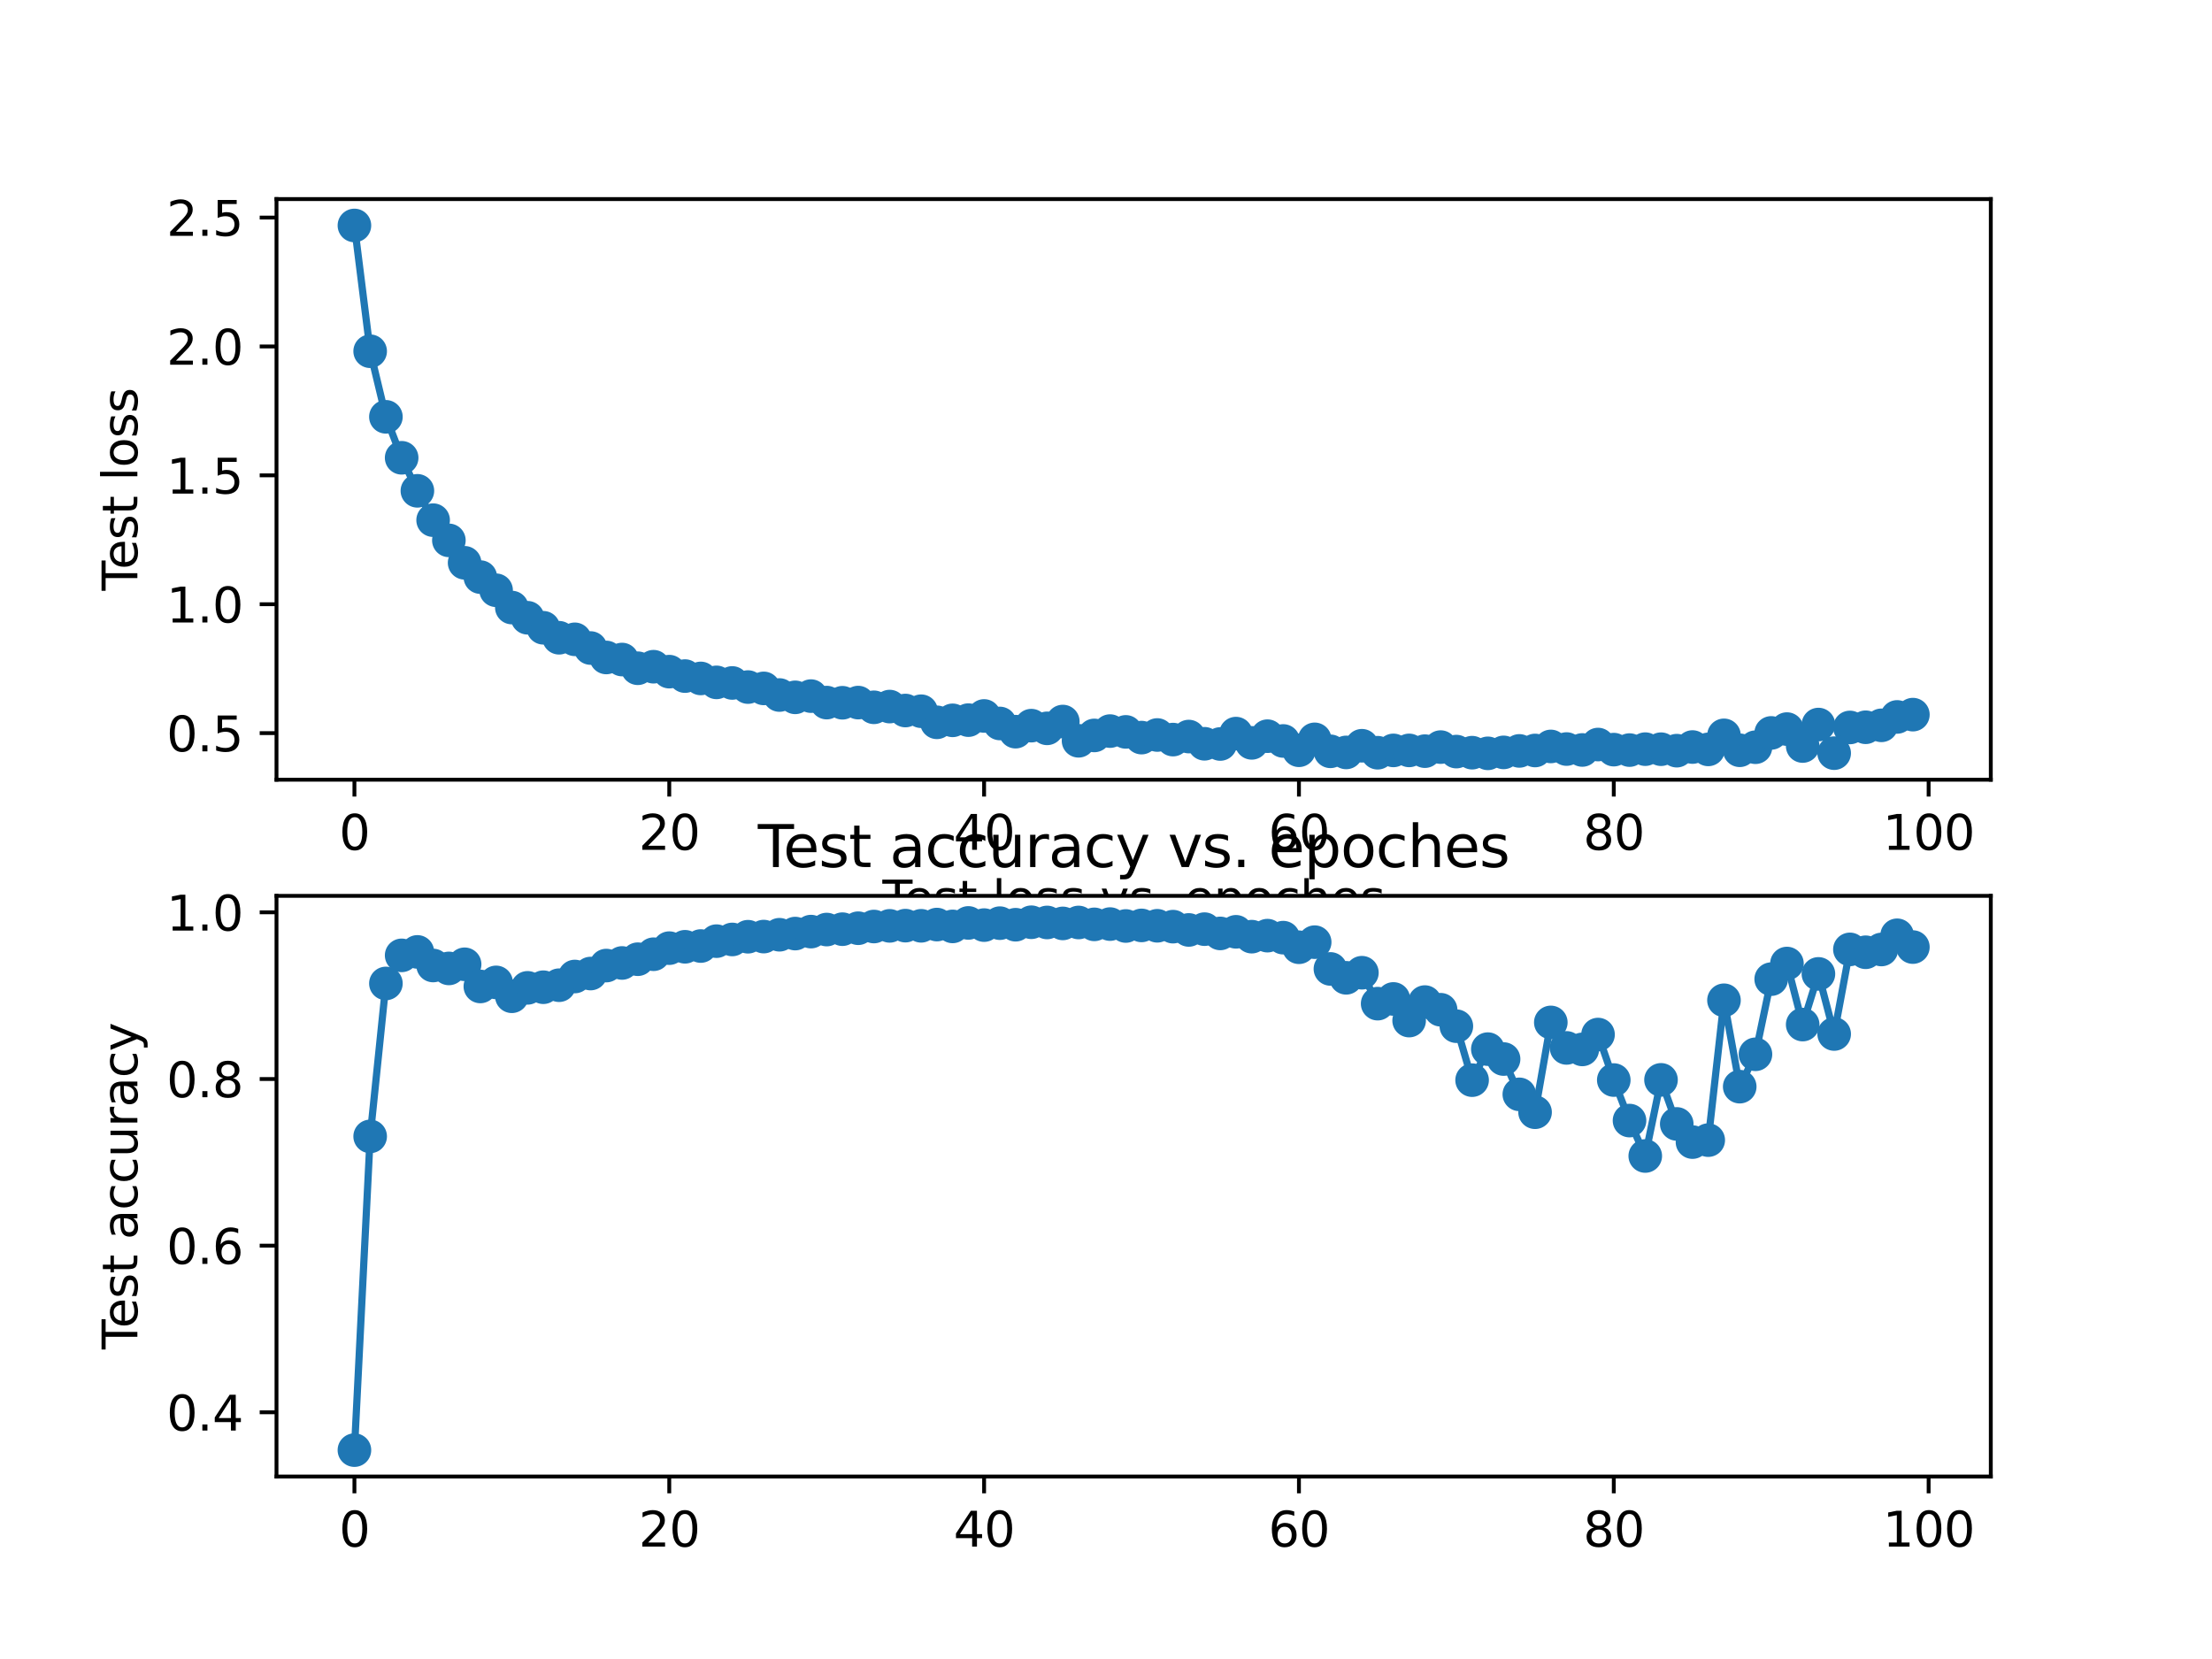 <?xml version="1.0" encoding="utf-8" standalone="no"?>
<!DOCTYPE svg PUBLIC "-//W3C//DTD SVG 1.1//EN"
  "http://www.w3.org/Graphics/SVG/1.1/DTD/svg11.dtd">
<svg xmlns:xlink="http://www.w3.org/1999/xlink" width="460.8pt" height="345.6pt" viewBox="0 0 460.8 345.6" xmlns="http://www.w3.org/2000/svg" version="1.1">
 <defs>
  <style type="text/css">*{stroke-linejoin: round; stroke-linecap: butt}</style>
 </defs>
 <g id="figure_1">
  <g id="patch_1">
   <path d="M 0 345.6 
L 460.8 345.6 
L 460.8 0 
L 0 0 
z
" style="fill: #ffffff"/>
  </g>
  <g id="axes_1">
   <g id="patch_2">
    <path d="M 57.6 162.432 
L 414.72 162.432 
L 414.72 41.472 
L 57.6 41.472 
z
" style="fill: #ffffff"/>
   </g>
   <g id="matplotlib.axis_1">
    <g id="xtick_1">
     <g id="line2d_1">
      <defs>
       <path id="m022fe16a66" d="M 0 0 
L 0 3.5 
" style="stroke: #000000; stroke-width: 0.8"/>
      </defs>
      <g>
       <use xlink:href="#m022fe16a66" x="73.833" y="162.432" style="stroke: #000000; stroke-width: 0.8"/>
      </g>
     </g>
     <g id="text_1">
      <!-- 0 -->
      <g transform="translate(70.651 177.03)scale(0.1 -0.1)">
       <defs>
        <path id="DejaVuSans-30" d="M 2034 4250 
Q 1547 4250 1301 3770 
Q 1056 3291 1056 2328 
Q 1056 1369 1301 889 
Q 1547 409 2034 409 
Q 2525 409 2770 889 
Q 3016 1369 3016 2328 
Q 3016 3291 2770 3770 
Q 2525 4250 2034 4250 
z
M 2034 4750 
Q 2819 4750 3233 4129 
Q 3647 3509 3647 2328 
Q 3647 1150 3233 529 
Q 2819 -91 2034 -91 
Q 1250 -91 836 529 
Q 422 1150 422 2328 
Q 422 3509 836 4129 
Q 1250 4750 2034 4750 
z
" transform="scale(0.016)"/>
       </defs>
       <use xlink:href="#DejaVuSans-30"/>
      </g>
     </g>
    </g>
    <g id="xtick_2">
     <g id="line2d_2">
      <g>
       <use xlink:href="#m022fe16a66" x="139.42" y="162.432" style="stroke: #000000; stroke-width: 0.8"/>
      </g>
     </g>
     <g id="text_2">
      <!-- 20 -->
      <g transform="translate(133.057 177.03)scale(0.1 -0.1)">
       <defs>
        <path id="DejaVuSans-32" d="M 1228 531 
L 3431 531 
L 3431 0 
L 469 0 
L 469 531 
Q 828 903 1448 1529 
Q 2069 2156 2228 2338 
Q 2531 2678 2651 2914 
Q 2772 3150 2772 3378 
Q 2772 3750 2511 3984 
Q 2250 4219 1831 4219 
Q 1534 4219 1204 4116 
Q 875 4013 500 3803 
L 500 4441 
Q 881 4594 1212 4672 
Q 1544 4750 1819 4750 
Q 2544 4750 2975 4387 
Q 3406 4025 3406 3419 
Q 3406 3131 3298 2873 
Q 3191 2616 2906 2266 
Q 2828 2175 2409 1742 
Q 1991 1309 1228 531 
z
" transform="scale(0.016)"/>
       </defs>
       <use xlink:href="#DejaVuSans-32"/>
       <use xlink:href="#DejaVuSans-30" x="63.623"/>
      </g>
     </g>
    </g>
    <g id="xtick_3">
     <g id="line2d_3">
      <g>
       <use xlink:href="#m022fe16a66" x="205.006" y="162.432" style="stroke: #000000; stroke-width: 0.8"/>
      </g>
     </g>
     <g id="text_3">
      <!-- 40 -->
      <g transform="translate(198.644 177.03)scale(0.1 -0.1)">
       <defs>
        <path id="DejaVuSans-34" d="M 2419 4116 
L 825 1625 
L 2419 1625 
L 2419 4116 
z
M 2253 4666 
L 3047 4666 
L 3047 1625 
L 3713 1625 
L 3713 1100 
L 3047 1100 
L 3047 0 
L 2419 0 
L 2419 1100 
L 313 1100 
L 313 1709 
L 2253 4666 
z
" transform="scale(0.016)"/>
       </defs>
       <use xlink:href="#DejaVuSans-34"/>
       <use xlink:href="#DejaVuSans-30" x="63.623"/>
      </g>
     </g>
    </g>
    <g id="xtick_4">
     <g id="line2d_4">
      <g>
       <use xlink:href="#m022fe16a66" x="270.593" y="162.432" style="stroke: #000000; stroke-width: 0.8"/>
      </g>
     </g>
     <g id="text_4">
      <!-- 60 -->
      <g transform="translate(264.231 177.03)scale(0.1 -0.1)">
       <defs>
        <path id="DejaVuSans-36" d="M 2113 2584 
Q 1688 2584 1439 2293 
Q 1191 2003 1191 1497 
Q 1191 994 1439 701 
Q 1688 409 2113 409 
Q 2538 409 2786 701 
Q 3034 994 3034 1497 
Q 3034 2003 2786 2293 
Q 2538 2584 2113 2584 
z
M 3366 4563 
L 3366 3988 
Q 3128 4100 2886 4159 
Q 2644 4219 2406 4219 
Q 1781 4219 1451 3797 
Q 1122 3375 1075 2522 
Q 1259 2794 1537 2939 
Q 1816 3084 2150 3084 
Q 2853 3084 3261 2657 
Q 3669 2231 3669 1497 
Q 3669 778 3244 343 
Q 2819 -91 2113 -91 
Q 1303 -91 875 529 
Q 447 1150 447 2328 
Q 447 3434 972 4092 
Q 1497 4750 2381 4750 
Q 2619 4750 2861 4703 
Q 3103 4656 3366 4563 
z
" transform="scale(0.016)"/>
       </defs>
       <use xlink:href="#DejaVuSans-36"/>
       <use xlink:href="#DejaVuSans-30" x="63.623"/>
      </g>
     </g>
    </g>
    <g id="xtick_5">
     <g id="line2d_5">
      <g>
       <use xlink:href="#m022fe16a66" x="336.18" y="162.432" style="stroke: #000000; stroke-width: 0.8"/>
      </g>
     </g>
     <g id="text_5">
      <!-- 80 -->
      <g transform="translate(329.817 177.03)scale(0.1 -0.1)">
       <defs>
        <path id="DejaVuSans-38" d="M 2034 2216 
Q 1584 2216 1326 1975 
Q 1069 1734 1069 1313 
Q 1069 891 1326 650 
Q 1584 409 2034 409 
Q 2484 409 2743 651 
Q 3003 894 3003 1313 
Q 3003 1734 2745 1975 
Q 2488 2216 2034 2216 
z
M 1403 2484 
Q 997 2584 770 2862 
Q 544 3141 544 3541 
Q 544 4100 942 4425 
Q 1341 4750 2034 4750 
Q 2731 4750 3128 4425 
Q 3525 4100 3525 3541 
Q 3525 3141 3298 2862 
Q 3072 2584 2669 2484 
Q 3125 2378 3379 2068 
Q 3634 1759 3634 1313 
Q 3634 634 3220 271 
Q 2806 -91 2034 -91 
Q 1263 -91 848 271 
Q 434 634 434 1313 
Q 434 1759 690 2068 
Q 947 2378 1403 2484 
z
M 1172 3481 
Q 1172 3119 1398 2916 
Q 1625 2713 2034 2713 
Q 2441 2713 2670 2916 
Q 2900 3119 2900 3481 
Q 2900 3844 2670 4047 
Q 2441 4250 2034 4250 
Q 1625 4250 1398 4047 
Q 1172 3844 1172 3481 
z
" transform="scale(0.016)"/>
       </defs>
       <use xlink:href="#DejaVuSans-38"/>
       <use xlink:href="#DejaVuSans-30" x="63.623"/>
      </g>
     </g>
    </g>
    <g id="xtick_6">
     <g id="line2d_6">
      <g>
       <use xlink:href="#m022fe16a66" x="401.767" y="162.432" style="stroke: #000000; stroke-width: 0.8"/>
      </g>
     </g>
     <g id="text_6">
      <!-- 100 -->
      <g transform="translate(392.223 177.03)scale(0.1 -0.1)">
       <defs>
        <path id="DejaVuSans-31" d="M 794 531 
L 1825 531 
L 1825 4091 
L 703 3866 
L 703 4441 
L 1819 4666 
L 2450 4666 
L 2450 531 
L 3481 531 
L 3481 0 
L 794 0 
L 794 531 
z
" transform="scale(0.016)"/>
       </defs>
       <use xlink:href="#DejaVuSans-31"/>
       <use xlink:href="#DejaVuSans-30" x="63.623"/>
       <use xlink:href="#DejaVuSans-30" x="127.246"/>
      </g>
     </g>
    </g>
    <g id="text_7">
     <!-- Test loss vs. epoches -->
     <g transform="translate(183.827 190.709)scale(0.1 -0.1)">
      <defs>
       <path id="DejaVuSans-54" d="M -19 4666 
L 3928 4666 
L 3928 4134 
L 2272 4134 
L 2272 0 
L 1638 0 
L 1638 4134 
L -19 4134 
L -19 4666 
z
" transform="scale(0.016)"/>
       <path id="DejaVuSans-65" d="M 3597 1894 
L 3597 1613 
L 953 1613 
Q 991 1019 1311 708 
Q 1631 397 2203 397 
Q 2534 397 2845 478 
Q 3156 559 3463 722 
L 3463 178 
Q 3153 47 2828 -22 
Q 2503 -91 2169 -91 
Q 1331 -91 842 396 
Q 353 884 353 1716 
Q 353 2575 817 3079 
Q 1281 3584 2069 3584 
Q 2775 3584 3186 3129 
Q 3597 2675 3597 1894 
z
M 3022 2063 
Q 3016 2534 2758 2815 
Q 2500 3097 2075 3097 
Q 1594 3097 1305 2825 
Q 1016 2553 972 2059 
L 3022 2063 
z
" transform="scale(0.016)"/>
       <path id="DejaVuSans-73" d="M 2834 3397 
L 2834 2853 
Q 2591 2978 2328 3040 
Q 2066 3103 1784 3103 
Q 1356 3103 1142 2972 
Q 928 2841 928 2578 
Q 928 2378 1081 2264 
Q 1234 2150 1697 2047 
L 1894 2003 
Q 2506 1872 2764 1633 
Q 3022 1394 3022 966 
Q 3022 478 2636 193 
Q 2250 -91 1575 -91 
Q 1294 -91 989 -36 
Q 684 19 347 128 
L 347 722 
Q 666 556 975 473 
Q 1284 391 1588 391 
Q 1994 391 2212 530 
Q 2431 669 2431 922 
Q 2431 1156 2273 1281 
Q 2116 1406 1581 1522 
L 1381 1569 
Q 847 1681 609 1914 
Q 372 2147 372 2553 
Q 372 3047 722 3315 
Q 1072 3584 1716 3584 
Q 2034 3584 2315 3537 
Q 2597 3491 2834 3397 
z
" transform="scale(0.016)"/>
       <path id="DejaVuSans-74" d="M 1172 4494 
L 1172 3500 
L 2356 3500 
L 2356 3053 
L 1172 3053 
L 1172 1153 
Q 1172 725 1289 603 
Q 1406 481 1766 481 
L 2356 481 
L 2356 0 
L 1766 0 
Q 1100 0 847 248 
Q 594 497 594 1153 
L 594 3053 
L 172 3053 
L 172 3500 
L 594 3500 
L 594 4494 
L 1172 4494 
z
" transform="scale(0.016)"/>
       <path id="DejaVuSans-20" transform="scale(0.016)"/>
       <path id="DejaVuSans-6c" d="M 603 4863 
L 1178 4863 
L 1178 0 
L 603 0 
L 603 4863 
z
" transform="scale(0.016)"/>
       <path id="DejaVuSans-6f" d="M 1959 3097 
Q 1497 3097 1228 2736 
Q 959 2375 959 1747 
Q 959 1119 1226 758 
Q 1494 397 1959 397 
Q 2419 397 2687 759 
Q 2956 1122 2956 1747 
Q 2956 2369 2687 2733 
Q 2419 3097 1959 3097 
z
M 1959 3584 
Q 2709 3584 3137 3096 
Q 3566 2609 3566 1747 
Q 3566 888 3137 398 
Q 2709 -91 1959 -91 
Q 1206 -91 779 398 
Q 353 888 353 1747 
Q 353 2609 779 3096 
Q 1206 3584 1959 3584 
z
" transform="scale(0.016)"/>
       <path id="DejaVuSans-76" d="M 191 3500 
L 800 3500 
L 1894 563 
L 2988 3500 
L 3597 3500 
L 2284 0 
L 1503 0 
L 191 3500 
z
" transform="scale(0.016)"/>
       <path id="DejaVuSans-2e" d="M 684 794 
L 1344 794 
L 1344 0 
L 684 0 
L 684 794 
z
" transform="scale(0.016)"/>
       <path id="DejaVuSans-70" d="M 1159 525 
L 1159 -1331 
L 581 -1331 
L 581 3500 
L 1159 3500 
L 1159 2969 
Q 1341 3281 1617 3432 
Q 1894 3584 2278 3584 
Q 2916 3584 3314 3078 
Q 3713 2572 3713 1747 
Q 3713 922 3314 415 
Q 2916 -91 2278 -91 
Q 1894 -91 1617 61 
Q 1341 213 1159 525 
z
M 3116 1747 
Q 3116 2381 2855 2742 
Q 2594 3103 2138 3103 
Q 1681 3103 1420 2742 
Q 1159 2381 1159 1747 
Q 1159 1113 1420 752 
Q 1681 391 2138 391 
Q 2594 391 2855 752 
Q 3116 1113 3116 1747 
z
" transform="scale(0.016)"/>
       <path id="DejaVuSans-63" d="M 3122 3366 
L 3122 2828 
Q 2878 2963 2633 3030 
Q 2388 3097 2138 3097 
Q 1578 3097 1268 2742 
Q 959 2388 959 1747 
Q 959 1106 1268 751 
Q 1578 397 2138 397 
Q 2388 397 2633 464 
Q 2878 531 3122 666 
L 3122 134 
Q 2881 22 2623 -34 
Q 2366 -91 2075 -91 
Q 1284 -91 818 406 
Q 353 903 353 1747 
Q 353 2603 823 3093 
Q 1294 3584 2113 3584 
Q 2378 3584 2631 3529 
Q 2884 3475 3122 3366 
z
" transform="scale(0.016)"/>
       <path id="DejaVuSans-68" d="M 3513 2113 
L 3513 0 
L 2938 0 
L 2938 2094 
Q 2938 2591 2744 2837 
Q 2550 3084 2163 3084 
Q 1697 3084 1428 2787 
Q 1159 2491 1159 1978 
L 1159 0 
L 581 0 
L 581 4863 
L 1159 4863 
L 1159 2956 
Q 1366 3272 1645 3428 
Q 1925 3584 2291 3584 
Q 2894 3584 3203 3211 
Q 3513 2838 3513 2113 
z
" transform="scale(0.016)"/>
      </defs>
      <use xlink:href="#DejaVuSans-54"/>
      <use xlink:href="#DejaVuSans-65" x="44.084"/>
      <use xlink:href="#DejaVuSans-73" x="105.607"/>
      <use xlink:href="#DejaVuSans-74" x="157.707"/>
      <use xlink:href="#DejaVuSans-20" x="196.916"/>
      <use xlink:href="#DejaVuSans-6c" x="228.703"/>
      <use xlink:href="#DejaVuSans-6f" x="256.486"/>
      <use xlink:href="#DejaVuSans-73" x="317.668"/>
      <use xlink:href="#DejaVuSans-73" x="369.768"/>
      <use xlink:href="#DejaVuSans-20" x="421.867"/>
      <use xlink:href="#DejaVuSans-76" x="453.654"/>
      <use xlink:href="#DejaVuSans-73" x="512.834"/>
      <use xlink:href="#DejaVuSans-2e" x="564.934"/>
      <use xlink:href="#DejaVuSans-20" x="596.721"/>
      <use xlink:href="#DejaVuSans-65" x="628.508"/>
      <use xlink:href="#DejaVuSans-70" x="690.031"/>
      <use xlink:href="#DejaVuSans-6f" x="753.508"/>
      <use xlink:href="#DejaVuSans-63" x="814.689"/>
      <use xlink:href="#DejaVuSans-68" x="869.67"/>
      <use xlink:href="#DejaVuSans-65" x="933.049"/>
      <use xlink:href="#DejaVuSans-73" x="994.572"/>
     </g>
    </g>
   </g>
   <g id="matplotlib.axis_2">
    <g id="ytick_1">
     <g id="line2d_7">
      <defs>
       <path id="m7de541c629" d="M 0 0 
L -3.5 0 
" style="stroke: #000000; stroke-width: 0.8"/>
      </defs>
      <g>
       <use xlink:href="#m7de541c629" x="57.6" y="152.723" style="stroke: #000000; stroke-width: 0.8"/>
      </g>
     </g>
     <g id="text_8">
      <!-- 0.5 -->
      <g transform="translate(34.697 156.522)scale(0.1 -0.1)">
       <defs>
        <path id="DejaVuSans-35" d="M 691 4666 
L 3169 4666 
L 3169 4134 
L 1269 4134 
L 1269 2991 
Q 1406 3038 1543 3061 
Q 1681 3084 1819 3084 
Q 2600 3084 3056 2656 
Q 3513 2228 3513 1497 
Q 3513 744 3044 326 
Q 2575 -91 1722 -91 
Q 1428 -91 1123 -41 
Q 819 9 494 109 
L 494 744 
Q 775 591 1075 516 
Q 1375 441 1709 441 
Q 2250 441 2565 725 
Q 2881 1009 2881 1497 
Q 2881 1984 2565 2268 
Q 2250 2553 1709 2553 
Q 1456 2553 1204 2497 
Q 953 2441 691 2322 
L 691 4666 
z
" transform="scale(0.016)"/>
       </defs>
       <use xlink:href="#DejaVuSans-30"/>
       <use xlink:href="#DejaVuSans-2e" x="63.623"/>
       <use xlink:href="#DejaVuSans-35" x="95.41"/>
      </g>
     </g>
    </g>
    <g id="ytick_2">
     <g id="line2d_8">
      <g>
       <use xlink:href="#m7de541c629" x="57.6" y="125.874" style="stroke: #000000; stroke-width: 0.8"/>
      </g>
     </g>
     <g id="text_9">
      <!-- 1.0 -->
      <g transform="translate(34.697 129.673)scale(0.1 -0.1)">
       <use xlink:href="#DejaVuSans-31"/>
       <use xlink:href="#DejaVuSans-2e" x="63.623"/>
       <use xlink:href="#DejaVuSans-30" x="95.41"/>
      </g>
     </g>
    </g>
    <g id="ytick_3">
     <g id="line2d_9">
      <g>
       <use xlink:href="#m7de541c629" x="57.6" y="99.025" style="stroke: #000000; stroke-width: 0.8"/>
      </g>
     </g>
     <g id="text_10">
      <!-- 1.5 -->
      <g transform="translate(34.697 102.824)scale(0.1 -0.1)">
       <use xlink:href="#DejaVuSans-31"/>
       <use xlink:href="#DejaVuSans-2e" x="63.623"/>
       <use xlink:href="#DejaVuSans-35" x="95.41"/>
      </g>
     </g>
    </g>
    <g id="ytick_4">
     <g id="line2d_10">
      <g>
       <use xlink:href="#m7de541c629" x="57.6" y="72.175" style="stroke: #000000; stroke-width: 0.8"/>
      </g>
     </g>
     <g id="text_11">
      <!-- 2.0 -->
      <g transform="translate(34.697 75.975)scale(0.1 -0.1)">
       <use xlink:href="#DejaVuSans-32"/>
       <use xlink:href="#DejaVuSans-2e" x="63.623"/>
       <use xlink:href="#DejaVuSans-30" x="95.41"/>
      </g>
     </g>
    </g>
    <g id="ytick_5">
     <g id="line2d_11">
      <g>
       <use xlink:href="#m7de541c629" x="57.6" y="45.326" style="stroke: #000000; stroke-width: 0.8"/>
      </g>
     </g>
     <g id="text_12">
      <!-- 2.5 -->
      <g transform="translate(34.697 49.125)scale(0.1 -0.1)">
       <use xlink:href="#DejaVuSans-32"/>
       <use xlink:href="#DejaVuSans-2e" x="63.623"/>
       <use xlink:href="#DejaVuSans-35" x="95.41"/>
      </g>
     </g>
    </g>
    <g id="text_13">
     <!-- Test loss -->
     <g transform="translate(28.617 123.044)rotate(-90)scale(0.1 -0.1)">
      <use xlink:href="#DejaVuSans-54"/>
      <use xlink:href="#DejaVuSans-65" x="44.084"/>
      <use xlink:href="#DejaVuSans-73" x="105.607"/>
      <use xlink:href="#DejaVuSans-74" x="157.707"/>
      <use xlink:href="#DejaVuSans-20" x="196.916"/>
      <use xlink:href="#DejaVuSans-6c" x="228.703"/>
      <use xlink:href="#DejaVuSans-6f" x="256.486"/>
      <use xlink:href="#DejaVuSans-73" x="317.668"/>
      <use xlink:href="#DejaVuSans-73" x="369.768"/>
     </g>
    </g>
   </g>
   <g id="line2d_12">
    <path d="M 73.833 46.97 
L 77.112 73.171 
L 80.391 86.832 
L 83.671 95.366 
L 86.95 102.247 
L 90.229 108.36 
L 93.509 112.568 
L 96.788 117.243 
L 100.067 120.22 
L 103.347 122.965 
L 106.626 126.564 
L 109.905 128.692 
L 113.185 130.777 
L 116.464 132.855 
L 119.743 133.182 
L 123.023 134.997 
L 126.302 136.963 
L 129.581 137.394 
L 132.861 139.209 
L 136.14 138.89 
L 139.42 139.916 
L 142.699 140.842 
L 145.978 141.33 
L 149.258 142.151 
L 152.537 142.273 
L 155.816 143.128 
L 159.096 143.406 
L 162.375 144.785 
L 165.654 145.269 
L 168.934 145.013 
L 172.213 146.363 
L 175.492 146.398 
L 178.772 146.362 
L 182.051 147.344 
L 185.33 147.192 
L 188.61 148.015 
L 191.889 148.162 
L 195.168 150.471 
L 198.448 150.06 
L 201.727 150.016 
L 205.006 149.149 
L 208.286 150.711 
L 211.565 152.42 
L 214.844 151.166 
L 218.124 151.727 
L 221.403 150.31 
L 224.682 154.32 
L 227.962 153.205 
L 231.241 152.3 
L 234.52 152.466 
L 237.8 153.656 
L 241.079 153.113 
L 244.358 154.07 
L 247.638 153.438 
L 250.917 154.943 
L 254.196 154.987 
L 257.476 152.825 
L 260.755 154.752 
L 264.034 153.362 
L 267.314 154.356 
L 270.593 156.294 
L 273.872 154.02 
L 277.152 156.513 
L 280.431 156.745 
L 283.71 155.353 
L 286.99 156.807 
L 290.269 156.323 
L 293.548 156.323 
L 296.828 156.48 
L 300.107 155.635 
L 303.386 156.571 
L 306.666 156.798 
L 309.945 156.934 
L 313.224 156.737 
L 316.504 156.429 
L 319.783 156.341 
L 323.062 155.497 
L 326.342 156.04 
L 329.621 156.232 
L 332.9 155.102 
L 336.18 156.162 
L 339.459 156.256 
L 342.739 156.062 
L 346.018 156.072 
L 349.297 156.379 
L 352.577 155.621 
L 355.856 156.113 
L 359.135 153.186 
L 362.415 156.296 
L 365.694 155.66 
L 368.973 152.681 
L 372.253 151.882 
L 375.532 155.411 
L 378.811 150.938 
L 382.091 156.897 
L 385.37 151.543 
L 388.649 151.502 
L 391.929 151.099 
L 395.208 149.351 
L 398.487 148.871 
" clip-path="url(#p9cf1571551)" style="fill: none; stroke: #1f77b4; stroke-width: 1.5; stroke-linecap: square"/>
    <defs>
     <path id="m3ca65a0379" d="M 0 3 
C 0.796 3 1.559 2.684 2.121 2.121 
C 2.684 1.559 3 0.796 3 0 
C 3 -0.796 2.684 -1.559 2.121 -2.121 
C 1.559 -2.684 0.796 -3 0 -3 
C -0.796 -3 -1.559 -2.684 -2.121 -2.121 
C -2.684 -1.559 -3 -0.796 -3 0 
C -3 0.796 -2.684 1.559 -2.121 2.121 
C -1.559 2.684 -0.796 3 0 3 
z
" style="stroke: #1f77b4"/>
    </defs>
    <g clip-path="url(#p9cf1571551)">
     <use xlink:href="#m3ca65a0379" x="73.833" y="46.97" style="fill: #1f77b4; stroke: #1f77b4"/>
     <use xlink:href="#m3ca65a0379" x="77.112" y="73.171" style="fill: #1f77b4; stroke: #1f77b4"/>
     <use xlink:href="#m3ca65a0379" x="80.391" y="86.832" style="fill: #1f77b4; stroke: #1f77b4"/>
     <use xlink:href="#m3ca65a0379" x="83.671" y="95.366" style="fill: #1f77b4; stroke: #1f77b4"/>
     <use xlink:href="#m3ca65a0379" x="86.95" y="102.247" style="fill: #1f77b4; stroke: #1f77b4"/>
     <use xlink:href="#m3ca65a0379" x="90.229" y="108.36" style="fill: #1f77b4; stroke: #1f77b4"/>
     <use xlink:href="#m3ca65a0379" x="93.509" y="112.568" style="fill: #1f77b4; stroke: #1f77b4"/>
     <use xlink:href="#m3ca65a0379" x="96.788" y="117.243" style="fill: #1f77b4; stroke: #1f77b4"/>
     <use xlink:href="#m3ca65a0379" x="100.067" y="120.22" style="fill: #1f77b4; stroke: #1f77b4"/>
     <use xlink:href="#m3ca65a0379" x="103.347" y="122.965" style="fill: #1f77b4; stroke: #1f77b4"/>
     <use xlink:href="#m3ca65a0379" x="106.626" y="126.564" style="fill: #1f77b4; stroke: #1f77b4"/>
     <use xlink:href="#m3ca65a0379" x="109.905" y="128.692" style="fill: #1f77b4; stroke: #1f77b4"/>
     <use xlink:href="#m3ca65a0379" x="113.185" y="130.777" style="fill: #1f77b4; stroke: #1f77b4"/>
     <use xlink:href="#m3ca65a0379" x="116.464" y="132.855" style="fill: #1f77b4; stroke: #1f77b4"/>
     <use xlink:href="#m3ca65a0379" x="119.743" y="133.182" style="fill: #1f77b4; stroke: #1f77b4"/>
     <use xlink:href="#m3ca65a0379" x="123.023" y="134.997" style="fill: #1f77b4; stroke: #1f77b4"/>
     <use xlink:href="#m3ca65a0379" x="126.302" y="136.963" style="fill: #1f77b4; stroke: #1f77b4"/>
     <use xlink:href="#m3ca65a0379" x="129.581" y="137.394" style="fill: #1f77b4; stroke: #1f77b4"/>
     <use xlink:href="#m3ca65a0379" x="132.861" y="139.209" style="fill: #1f77b4; stroke: #1f77b4"/>
     <use xlink:href="#m3ca65a0379" x="136.14" y="138.89" style="fill: #1f77b4; stroke: #1f77b4"/>
     <use xlink:href="#m3ca65a0379" x="139.42" y="139.916" style="fill: #1f77b4; stroke: #1f77b4"/>
     <use xlink:href="#m3ca65a0379" x="142.699" y="140.842" style="fill: #1f77b4; stroke: #1f77b4"/>
     <use xlink:href="#m3ca65a0379" x="145.978" y="141.33" style="fill: #1f77b4; stroke: #1f77b4"/>
     <use xlink:href="#m3ca65a0379" x="149.258" y="142.151" style="fill: #1f77b4; stroke: #1f77b4"/>
     <use xlink:href="#m3ca65a0379" x="152.537" y="142.273" style="fill: #1f77b4; stroke: #1f77b4"/>
     <use xlink:href="#m3ca65a0379" x="155.816" y="143.128" style="fill: #1f77b4; stroke: #1f77b4"/>
     <use xlink:href="#m3ca65a0379" x="159.096" y="143.406" style="fill: #1f77b4; stroke: #1f77b4"/>
     <use xlink:href="#m3ca65a0379" x="162.375" y="144.785" style="fill: #1f77b4; stroke: #1f77b4"/>
     <use xlink:href="#m3ca65a0379" x="165.654" y="145.269" style="fill: #1f77b4; stroke: #1f77b4"/>
     <use xlink:href="#m3ca65a0379" x="168.934" y="145.013" style="fill: #1f77b4; stroke: #1f77b4"/>
     <use xlink:href="#m3ca65a0379" x="172.213" y="146.363" style="fill: #1f77b4; stroke: #1f77b4"/>
     <use xlink:href="#m3ca65a0379" x="175.492" y="146.398" style="fill: #1f77b4; stroke: #1f77b4"/>
     <use xlink:href="#m3ca65a0379" x="178.772" y="146.362" style="fill: #1f77b4; stroke: #1f77b4"/>
     <use xlink:href="#m3ca65a0379" x="182.051" y="147.344" style="fill: #1f77b4; stroke: #1f77b4"/>
     <use xlink:href="#m3ca65a0379" x="185.33" y="147.192" style="fill: #1f77b4; stroke: #1f77b4"/>
     <use xlink:href="#m3ca65a0379" x="188.61" y="148.015" style="fill: #1f77b4; stroke: #1f77b4"/>
     <use xlink:href="#m3ca65a0379" x="191.889" y="148.162" style="fill: #1f77b4; stroke: #1f77b4"/>
     <use xlink:href="#m3ca65a0379" x="195.168" y="150.471" style="fill: #1f77b4; stroke: #1f77b4"/>
     <use xlink:href="#m3ca65a0379" x="198.448" y="150.06" style="fill: #1f77b4; stroke: #1f77b4"/>
     <use xlink:href="#m3ca65a0379" x="201.727" y="150.016" style="fill: #1f77b4; stroke: #1f77b4"/>
     <use xlink:href="#m3ca65a0379" x="205.006" y="149.149" style="fill: #1f77b4; stroke: #1f77b4"/>
     <use xlink:href="#m3ca65a0379" x="208.286" y="150.711" style="fill: #1f77b4; stroke: #1f77b4"/>
     <use xlink:href="#m3ca65a0379" x="211.565" y="152.42" style="fill: #1f77b4; stroke: #1f77b4"/>
     <use xlink:href="#m3ca65a0379" x="214.844" y="151.166" style="fill: #1f77b4; stroke: #1f77b4"/>
     <use xlink:href="#m3ca65a0379" x="218.124" y="151.727" style="fill: #1f77b4; stroke: #1f77b4"/>
     <use xlink:href="#m3ca65a0379" x="221.403" y="150.31" style="fill: #1f77b4; stroke: #1f77b4"/>
     <use xlink:href="#m3ca65a0379" x="224.682" y="154.32" style="fill: #1f77b4; stroke: #1f77b4"/>
     <use xlink:href="#m3ca65a0379" x="227.962" y="153.205" style="fill: #1f77b4; stroke: #1f77b4"/>
     <use xlink:href="#m3ca65a0379" x="231.241" y="152.3" style="fill: #1f77b4; stroke: #1f77b4"/>
     <use xlink:href="#m3ca65a0379" x="234.52" y="152.466" style="fill: #1f77b4; stroke: #1f77b4"/>
     <use xlink:href="#m3ca65a0379" x="237.8" y="153.656" style="fill: #1f77b4; stroke: #1f77b4"/>
     <use xlink:href="#m3ca65a0379" x="241.079" y="153.113" style="fill: #1f77b4; stroke: #1f77b4"/>
     <use xlink:href="#m3ca65a0379" x="244.358" y="154.07" style="fill: #1f77b4; stroke: #1f77b4"/>
     <use xlink:href="#m3ca65a0379" x="247.638" y="153.438" style="fill: #1f77b4; stroke: #1f77b4"/>
     <use xlink:href="#m3ca65a0379" x="250.917" y="154.943" style="fill: #1f77b4; stroke: #1f77b4"/>
     <use xlink:href="#m3ca65a0379" x="254.196" y="154.987" style="fill: #1f77b4; stroke: #1f77b4"/>
     <use xlink:href="#m3ca65a0379" x="257.476" y="152.825" style="fill: #1f77b4; stroke: #1f77b4"/>
     <use xlink:href="#m3ca65a0379" x="260.755" y="154.752" style="fill: #1f77b4; stroke: #1f77b4"/>
     <use xlink:href="#m3ca65a0379" x="264.034" y="153.362" style="fill: #1f77b4; stroke: #1f77b4"/>
     <use xlink:href="#m3ca65a0379" x="267.314" y="154.356" style="fill: #1f77b4; stroke: #1f77b4"/>
     <use xlink:href="#m3ca65a0379" x="270.593" y="156.294" style="fill: #1f77b4; stroke: #1f77b4"/>
     <use xlink:href="#m3ca65a0379" x="273.872" y="154.02" style="fill: #1f77b4; stroke: #1f77b4"/>
     <use xlink:href="#m3ca65a0379" x="277.152" y="156.513" style="fill: #1f77b4; stroke: #1f77b4"/>
     <use xlink:href="#m3ca65a0379" x="280.431" y="156.745" style="fill: #1f77b4; stroke: #1f77b4"/>
     <use xlink:href="#m3ca65a0379" x="283.71" y="155.353" style="fill: #1f77b4; stroke: #1f77b4"/>
     <use xlink:href="#m3ca65a0379" x="286.99" y="156.807" style="fill: #1f77b4; stroke: #1f77b4"/>
     <use xlink:href="#m3ca65a0379" x="290.269" y="156.323" style="fill: #1f77b4; stroke: #1f77b4"/>
     <use xlink:href="#m3ca65a0379" x="293.548" y="156.323" style="fill: #1f77b4; stroke: #1f77b4"/>
     <use xlink:href="#m3ca65a0379" x="296.828" y="156.48" style="fill: #1f77b4; stroke: #1f77b4"/>
     <use xlink:href="#m3ca65a0379" x="300.107" y="155.635" style="fill: #1f77b4; stroke: #1f77b4"/>
     <use xlink:href="#m3ca65a0379" x="303.386" y="156.571" style="fill: #1f77b4; stroke: #1f77b4"/>
     <use xlink:href="#m3ca65a0379" x="306.666" y="156.798" style="fill: #1f77b4; stroke: #1f77b4"/>
     <use xlink:href="#m3ca65a0379" x="309.945" y="156.934" style="fill: #1f77b4; stroke: #1f77b4"/>
     <use xlink:href="#m3ca65a0379" x="313.224" y="156.737" style="fill: #1f77b4; stroke: #1f77b4"/>
     <use xlink:href="#m3ca65a0379" x="316.504" y="156.429" style="fill: #1f77b4; stroke: #1f77b4"/>
     <use xlink:href="#m3ca65a0379" x="319.783" y="156.341" style="fill: #1f77b4; stroke: #1f77b4"/>
     <use xlink:href="#m3ca65a0379" x="323.062" y="155.497" style="fill: #1f77b4; stroke: #1f77b4"/>
     <use xlink:href="#m3ca65a0379" x="326.342" y="156.04" style="fill: #1f77b4; stroke: #1f77b4"/>
     <use xlink:href="#m3ca65a0379" x="329.621" y="156.232" style="fill: #1f77b4; stroke: #1f77b4"/>
     <use xlink:href="#m3ca65a0379" x="332.9" y="155.102" style="fill: #1f77b4; stroke: #1f77b4"/>
     <use xlink:href="#m3ca65a0379" x="336.18" y="156.162" style="fill: #1f77b4; stroke: #1f77b4"/>
     <use xlink:href="#m3ca65a0379" x="339.459" y="156.256" style="fill: #1f77b4; stroke: #1f77b4"/>
     <use xlink:href="#m3ca65a0379" x="342.739" y="156.062" style="fill: #1f77b4; stroke: #1f77b4"/>
     <use xlink:href="#m3ca65a0379" x="346.018" y="156.072" style="fill: #1f77b4; stroke: #1f77b4"/>
     <use xlink:href="#m3ca65a0379" x="349.297" y="156.379" style="fill: #1f77b4; stroke: #1f77b4"/>
     <use xlink:href="#m3ca65a0379" x="352.577" y="155.621" style="fill: #1f77b4; stroke: #1f77b4"/>
     <use xlink:href="#m3ca65a0379" x="355.856" y="156.113" style="fill: #1f77b4; stroke: #1f77b4"/>
     <use xlink:href="#m3ca65a0379" x="359.135" y="153.186" style="fill: #1f77b4; stroke: #1f77b4"/>
     <use xlink:href="#m3ca65a0379" x="362.415" y="156.296" style="fill: #1f77b4; stroke: #1f77b4"/>
     <use xlink:href="#m3ca65a0379" x="365.694" y="155.66" style="fill: #1f77b4; stroke: #1f77b4"/>
     <use xlink:href="#m3ca65a0379" x="368.973" y="152.681" style="fill: #1f77b4; stroke: #1f77b4"/>
     <use xlink:href="#m3ca65a0379" x="372.253" y="151.882" style="fill: #1f77b4; stroke: #1f77b4"/>
     <use xlink:href="#m3ca65a0379" x="375.532" y="155.411" style="fill: #1f77b4; stroke: #1f77b4"/>
     <use xlink:href="#m3ca65a0379" x="378.811" y="150.938" style="fill: #1f77b4; stroke: #1f77b4"/>
     <use xlink:href="#m3ca65a0379" x="382.091" y="156.897" style="fill: #1f77b4; stroke: #1f77b4"/>
     <use xlink:href="#m3ca65a0379" x="385.37" y="151.543" style="fill: #1f77b4; stroke: #1f77b4"/>
     <use xlink:href="#m3ca65a0379" x="388.649" y="151.502" style="fill: #1f77b4; stroke: #1f77b4"/>
     <use xlink:href="#m3ca65a0379" x="391.929" y="151.099" style="fill: #1f77b4; stroke: #1f77b4"/>
     <use xlink:href="#m3ca65a0379" x="395.208" y="149.351" style="fill: #1f77b4; stroke: #1f77b4"/>
     <use xlink:href="#m3ca65a0379" x="398.487" y="148.871" style="fill: #1f77b4; stroke: #1f77b4"/>
    </g>
   </g>
   <g id="patch_3">
    <path d="M 57.6 162.432 
L 57.6 41.472 
" style="fill: none; stroke: #000000; stroke-width: 0.8; stroke-linejoin: miter; stroke-linecap: square"/>
   </g>
   <g id="patch_4">
    <path d="M 414.72 162.432 
L 414.72 41.472 
" style="fill: none; stroke: #000000; stroke-width: 0.8; stroke-linejoin: miter; stroke-linecap: square"/>
   </g>
   <g id="patch_5">
    <path d="M 57.6 162.432 
L 414.72 162.432 
" style="fill: none; stroke: #000000; stroke-width: 0.8; stroke-linejoin: miter; stroke-linecap: square"/>
   </g>
   <g id="patch_6">
    <path d="M 57.6 41.472 
L 414.72 41.472 
" style="fill: none; stroke: #000000; stroke-width: 0.8; stroke-linejoin: miter; stroke-linecap: square"/>
   </g>
  </g>
  <g id="axes_2">
   <g id="patch_7">
    <path d="M 57.6 307.584 
L 414.72 307.584 
L 414.72 186.624 
L 57.6 186.624 
z
" style="fill: #ffffff"/>
   </g>
   <g id="matplotlib.axis_3">
    <g id="xtick_7">
     <g id="line2d_13">
      <g>
       <use xlink:href="#m022fe16a66" x="73.833" y="307.584" style="stroke: #000000; stroke-width: 0.8"/>
      </g>
     </g>
     <g id="text_14">
      <!-- 0 -->
      <g transform="translate(70.651 322.182)scale(0.1 -0.1)">
       <use xlink:href="#DejaVuSans-30"/>
      </g>
     </g>
    </g>
    <g id="xtick_8">
     <g id="line2d_14">
      <g>
       <use xlink:href="#m022fe16a66" x="139.42" y="307.584" style="stroke: #000000; stroke-width: 0.8"/>
      </g>
     </g>
     <g id="text_15">
      <!-- 20 -->
      <g transform="translate(133.057 322.182)scale(0.1 -0.1)">
       <use xlink:href="#DejaVuSans-32"/>
       <use xlink:href="#DejaVuSans-30" x="63.623"/>
      </g>
     </g>
    </g>
    <g id="xtick_9">
     <g id="line2d_15">
      <g>
       <use xlink:href="#m022fe16a66" x="205.006" y="307.584" style="stroke: #000000; stroke-width: 0.8"/>
      </g>
     </g>
     <g id="text_16">
      <!-- 40 -->
      <g transform="translate(198.644 322.182)scale(0.1 -0.1)">
       <use xlink:href="#DejaVuSans-34"/>
       <use xlink:href="#DejaVuSans-30" x="63.623"/>
      </g>
     </g>
    </g>
    <g id="xtick_10">
     <g id="line2d_16">
      <g>
       <use xlink:href="#m022fe16a66" x="270.593" y="307.584" style="stroke: #000000; stroke-width: 0.8"/>
      </g>
     </g>
     <g id="text_17">
      <!-- 60 -->
      <g transform="translate(264.231 322.182)scale(0.1 -0.1)">
       <use xlink:href="#DejaVuSans-36"/>
       <use xlink:href="#DejaVuSans-30" x="63.623"/>
      </g>
     </g>
    </g>
    <g id="xtick_11">
     <g id="line2d_17">
      <g>
       <use xlink:href="#m022fe16a66" x="336.18" y="307.584" style="stroke: #000000; stroke-width: 0.8"/>
      </g>
     </g>
     <g id="text_18">
      <!-- 80 -->
      <g transform="translate(329.817 322.182)scale(0.1 -0.1)">
       <use xlink:href="#DejaVuSans-38"/>
       <use xlink:href="#DejaVuSans-30" x="63.623"/>
      </g>
     </g>
    </g>
    <g id="xtick_12">
     <g id="line2d_18">
      <g>
       <use xlink:href="#m022fe16a66" x="401.767" y="307.584" style="stroke: #000000; stroke-width: 0.8"/>
      </g>
     </g>
     <g id="text_19">
      <!-- 100 -->
      <g transform="translate(392.223 322.182)scale(0.1 -0.1)">
       <use xlink:href="#DejaVuSans-31"/>
       <use xlink:href="#DejaVuSans-30" x="63.623"/>
       <use xlink:href="#DejaVuSans-30" x="127.246"/>
      </g>
     </g>
    </g>
   </g>
   <g id="matplotlib.axis_4">
    <g id="ytick_6">
     <g id="line2d_19">
      <g>
       <use xlink:href="#m7de541c629" x="57.6" y="294.21" style="stroke: #000000; stroke-width: 0.8"/>
      </g>
     </g>
     <g id="text_20">
      <!-- 0.4 -->
      <g transform="translate(34.697 298.009)scale(0.1 -0.1)">
       <use xlink:href="#DejaVuSans-30"/>
       <use xlink:href="#DejaVuSans-2e" x="63.623"/>
       <use xlink:href="#DejaVuSans-34" x="95.41"/>
      </g>
     </g>
    </g>
    <g id="ytick_7">
     <g id="line2d_20">
      <g>
       <use xlink:href="#m7de541c629" x="57.6" y="259.492" style="stroke: #000000; stroke-width: 0.8"/>
      </g>
     </g>
     <g id="text_21">
      <!-- 0.6 -->
      <g transform="translate(34.697 263.291)scale(0.1 -0.1)">
       <use xlink:href="#DejaVuSans-30"/>
       <use xlink:href="#DejaVuSans-2e" x="63.623"/>
       <use xlink:href="#DejaVuSans-36" x="95.41"/>
      </g>
     </g>
    </g>
    <g id="ytick_8">
     <g id="line2d_21">
      <g>
       <use xlink:href="#m7de541c629" x="57.6" y="224.774" style="stroke: #000000; stroke-width: 0.8"/>
      </g>
     </g>
     <g id="text_22">
      <!-- 0.8 -->
      <g transform="translate(34.697 228.573)scale(0.1 -0.1)">
       <use xlink:href="#DejaVuSans-30"/>
       <use xlink:href="#DejaVuSans-2e" x="63.623"/>
       <use xlink:href="#DejaVuSans-38" x="95.41"/>
      </g>
     </g>
    </g>
    <g id="ytick_9">
     <g id="line2d_22">
      <g>
       <use xlink:href="#m7de541c629" x="57.6" y="190.056" style="stroke: #000000; stroke-width: 0.8"/>
      </g>
     </g>
     <g id="text_23">
      <!-- 1.0 -->
      <g transform="translate(34.697 193.855)scale(0.1 -0.1)">
       <use xlink:href="#DejaVuSans-31"/>
       <use xlink:href="#DejaVuSans-2e" x="63.623"/>
       <use xlink:href="#DejaVuSans-30" x="95.41"/>
      </g>
     </g>
    </g>
    <g id="text_24">
     <!-- Test accuracy -->
     <g transform="translate(28.617 281.098)rotate(-90)scale(0.1 -0.1)">
      <defs>
       <path id="DejaVuSans-61" d="M 2194 1759 
Q 1497 1759 1228 1600 
Q 959 1441 959 1056 
Q 959 750 1161 570 
Q 1363 391 1709 391 
Q 2188 391 2477 730 
Q 2766 1069 2766 1631 
L 2766 1759 
L 2194 1759 
z
M 3341 1997 
L 3341 0 
L 2766 0 
L 2766 531 
Q 2569 213 2275 61 
Q 1981 -91 1556 -91 
Q 1019 -91 701 211 
Q 384 513 384 1019 
Q 384 1609 779 1909 
Q 1175 2209 1959 2209 
L 2766 2209 
L 2766 2266 
Q 2766 2663 2505 2880 
Q 2244 3097 1772 3097 
Q 1472 3097 1187 3025 
Q 903 2953 641 2809 
L 641 3341 
Q 956 3463 1253 3523 
Q 1550 3584 1831 3584 
Q 2591 3584 2966 3190 
Q 3341 2797 3341 1997 
z
" transform="scale(0.016)"/>
       <path id="DejaVuSans-75" d="M 544 1381 
L 544 3500 
L 1119 3500 
L 1119 1403 
Q 1119 906 1312 657 
Q 1506 409 1894 409 
Q 2359 409 2629 706 
Q 2900 1003 2900 1516 
L 2900 3500 
L 3475 3500 
L 3475 0 
L 2900 0 
L 2900 538 
Q 2691 219 2414 64 
Q 2138 -91 1772 -91 
Q 1169 -91 856 284 
Q 544 659 544 1381 
z
M 1991 3584 
L 1991 3584 
z
" transform="scale(0.016)"/>
       <path id="DejaVuSans-72" d="M 2631 2963 
Q 2534 3019 2420 3045 
Q 2306 3072 2169 3072 
Q 1681 3072 1420 2755 
Q 1159 2438 1159 1844 
L 1159 0 
L 581 0 
L 581 3500 
L 1159 3500 
L 1159 2956 
Q 1341 3275 1631 3429 
Q 1922 3584 2338 3584 
Q 2397 3584 2469 3576 
Q 2541 3569 2628 3553 
L 2631 2963 
z
" transform="scale(0.016)"/>
       <path id="DejaVuSans-79" d="M 2059 -325 
Q 1816 -950 1584 -1140 
Q 1353 -1331 966 -1331 
L 506 -1331 
L 506 -850 
L 844 -850 
Q 1081 -850 1212 -737 
Q 1344 -625 1503 -206 
L 1606 56 
L 191 3500 
L 800 3500 
L 1894 763 
L 2988 3500 
L 3597 3500 
L 2059 -325 
z
" transform="scale(0.016)"/>
      </defs>
      <use xlink:href="#DejaVuSans-54"/>
      <use xlink:href="#DejaVuSans-65" x="44.084"/>
      <use xlink:href="#DejaVuSans-73" x="105.607"/>
      <use xlink:href="#DejaVuSans-74" x="157.707"/>
      <use xlink:href="#DejaVuSans-20" x="196.916"/>
      <use xlink:href="#DejaVuSans-61" x="228.703"/>
      <use xlink:href="#DejaVuSans-63" x="289.982"/>
      <use xlink:href="#DejaVuSans-63" x="344.963"/>
      <use xlink:href="#DejaVuSans-75" x="399.943"/>
      <use xlink:href="#DejaVuSans-72" x="463.322"/>
      <use xlink:href="#DejaVuSans-61" x="504.436"/>
      <use xlink:href="#DejaVuSans-63" x="565.715"/>
      <use xlink:href="#DejaVuSans-79" x="620.695"/>
     </g>
    </g>
   </g>
   <g id="line2d_23">
    <path d="M 73.833 302.086 
L 77.112 236.733 
L 80.391 204.871 
L 83.671 199.019 
L 86.95 198.3 
L 90.229 201.131 
L 93.509 201.74 
L 96.788 200.879 
L 100.067 205.496 
L 103.347 204.651 
L 106.626 207.541 
L 109.905 205.788 
L 113.185 205.656 
L 116.464 205.237 
L 119.743 203.424 
L 123.023 202.808 
L 126.302 201.145 
L 129.581 200.603 
L 132.861 199.823 
L 136.14 198.785 
L 139.42 197.516 
L 142.699 197.232 
L 145.978 197.076 
L 149.258 196.059 
L 152.537 195.706 
L 155.816 195.138 
L 159.096 195.107 
L 162.375 194.726 
L 165.654 194.481 
L 168.934 194.071 
L 172.213 193.642 
L 175.492 193.567 
L 178.772 193.366 
L 182.051 193.011 
L 185.33 192.874 
L 188.61 192.827 
L 191.889 192.862 
L 195.168 192.605 
L 198.448 192.987 
L 201.727 192.264 
L 205.006 192.715 
L 208.286 192.312 
L 211.565 192.637 
L 214.844 192.122 
L 218.124 192.165 
L 221.403 192.363 
L 224.682 192.17 
L 227.962 192.561 
L 231.241 192.503 
L 234.52 192.901 
L 237.8 192.78 
L 241.079 192.857 
L 244.358 193.039 
L 247.638 193.723 
L 250.917 193.56 
L 254.196 194.449 
L 257.476 194.112 
L 260.755 195.123 
L 264.034 194.912 
L 267.314 195.33 
L 270.593 197.329 
L 273.872 196.27 
L 277.152 201.845 
L 280.431 203.696 
L 283.71 202.636 
L 286.99 209.079 
L 290.269 208.099 
L 293.548 212.604 
L 296.828 208.751 
L 300.107 210.347 
L 303.386 213.773 
L 306.666 225.017 
L 309.945 218.554 
L 313.224 220.617 
L 316.504 227.974 
L 319.783 231.698 
L 323.062 212.99 
L 326.342 218.299 
L 329.621 218.613 
L 332.9 215.517 
L 336.18 224.994 
L 339.459 233.436 
L 342.739 240.814 
L 346.018 224.956 
L 349.297 234.135 
L 352.577 237.919 
L 355.856 237.51 
L 359.135 208.375 
L 362.415 226.371 
L 365.694 219.629 
L 368.973 203.974 
L 372.253 200.722 
L 375.532 213.436 
L 378.811 202.881 
L 382.091 215.4 
L 385.37 197.776 
L 388.649 198.373 
L 391.929 197.797 
L 395.208 194.836 
L 398.487 197.293 
" clip-path="url(#p14bc2b7693)" style="fill: none; stroke: #1f77b4; stroke-width: 1.5; stroke-linecap: square"/>
    <g clip-path="url(#p14bc2b7693)">
     <use xlink:href="#m3ca65a0379" x="73.833" y="302.086" style="fill: #1f77b4; stroke: #1f77b4"/>
     <use xlink:href="#m3ca65a0379" x="77.112" y="236.733" style="fill: #1f77b4; stroke: #1f77b4"/>
     <use xlink:href="#m3ca65a0379" x="80.391" y="204.871" style="fill: #1f77b4; stroke: #1f77b4"/>
     <use xlink:href="#m3ca65a0379" x="83.671" y="199.019" style="fill: #1f77b4; stroke: #1f77b4"/>
     <use xlink:href="#m3ca65a0379" x="86.95" y="198.3" style="fill: #1f77b4; stroke: #1f77b4"/>
     <use xlink:href="#m3ca65a0379" x="90.229" y="201.131" style="fill: #1f77b4; stroke: #1f77b4"/>
     <use xlink:href="#m3ca65a0379" x="93.509" y="201.74" style="fill: #1f77b4; stroke: #1f77b4"/>
     <use xlink:href="#m3ca65a0379" x="96.788" y="200.879" style="fill: #1f77b4; stroke: #1f77b4"/>
     <use xlink:href="#m3ca65a0379" x="100.067" y="205.496" style="fill: #1f77b4; stroke: #1f77b4"/>
     <use xlink:href="#m3ca65a0379" x="103.347" y="204.651" style="fill: #1f77b4; stroke: #1f77b4"/>
     <use xlink:href="#m3ca65a0379" x="106.626" y="207.541" style="fill: #1f77b4; stroke: #1f77b4"/>
     <use xlink:href="#m3ca65a0379" x="109.905" y="205.788" style="fill: #1f77b4; stroke: #1f77b4"/>
     <use xlink:href="#m3ca65a0379" x="113.185" y="205.656" style="fill: #1f77b4; stroke: #1f77b4"/>
     <use xlink:href="#m3ca65a0379" x="116.464" y="205.237" style="fill: #1f77b4; stroke: #1f77b4"/>
     <use xlink:href="#m3ca65a0379" x="119.743" y="203.424" style="fill: #1f77b4; stroke: #1f77b4"/>
     <use xlink:href="#m3ca65a0379" x="123.023" y="202.808" style="fill: #1f77b4; stroke: #1f77b4"/>
     <use xlink:href="#m3ca65a0379" x="126.302" y="201.145" style="fill: #1f77b4; stroke: #1f77b4"/>
     <use xlink:href="#m3ca65a0379" x="129.581" y="200.603" style="fill: #1f77b4; stroke: #1f77b4"/>
     <use xlink:href="#m3ca65a0379" x="132.861" y="199.823" style="fill: #1f77b4; stroke: #1f77b4"/>
     <use xlink:href="#m3ca65a0379" x="136.14" y="198.785" style="fill: #1f77b4; stroke: #1f77b4"/>
     <use xlink:href="#m3ca65a0379" x="139.42" y="197.516" style="fill: #1f77b4; stroke: #1f77b4"/>
     <use xlink:href="#m3ca65a0379" x="142.699" y="197.232" style="fill: #1f77b4; stroke: #1f77b4"/>
     <use xlink:href="#m3ca65a0379" x="145.978" y="197.076" style="fill: #1f77b4; stroke: #1f77b4"/>
     <use xlink:href="#m3ca65a0379" x="149.258" y="196.059" style="fill: #1f77b4; stroke: #1f77b4"/>
     <use xlink:href="#m3ca65a0379" x="152.537" y="195.706" style="fill: #1f77b4; stroke: #1f77b4"/>
     <use xlink:href="#m3ca65a0379" x="155.816" y="195.138" style="fill: #1f77b4; stroke: #1f77b4"/>
     <use xlink:href="#m3ca65a0379" x="159.096" y="195.107" style="fill: #1f77b4; stroke: #1f77b4"/>
     <use xlink:href="#m3ca65a0379" x="162.375" y="194.726" style="fill: #1f77b4; stroke: #1f77b4"/>
     <use xlink:href="#m3ca65a0379" x="165.654" y="194.481" style="fill: #1f77b4; stroke: #1f77b4"/>
     <use xlink:href="#m3ca65a0379" x="168.934" y="194.071" style="fill: #1f77b4; stroke: #1f77b4"/>
     <use xlink:href="#m3ca65a0379" x="172.213" y="193.642" style="fill: #1f77b4; stroke: #1f77b4"/>
     <use xlink:href="#m3ca65a0379" x="175.492" y="193.567" style="fill: #1f77b4; stroke: #1f77b4"/>
     <use xlink:href="#m3ca65a0379" x="178.772" y="193.366" style="fill: #1f77b4; stroke: #1f77b4"/>
     <use xlink:href="#m3ca65a0379" x="182.051" y="193.011" style="fill: #1f77b4; stroke: #1f77b4"/>
     <use xlink:href="#m3ca65a0379" x="185.33" y="192.874" style="fill: #1f77b4; stroke: #1f77b4"/>
     <use xlink:href="#m3ca65a0379" x="188.61" y="192.827" style="fill: #1f77b4; stroke: #1f77b4"/>
     <use xlink:href="#m3ca65a0379" x="191.889" y="192.862" style="fill: #1f77b4; stroke: #1f77b4"/>
     <use xlink:href="#m3ca65a0379" x="195.168" y="192.605" style="fill: #1f77b4; stroke: #1f77b4"/>
     <use xlink:href="#m3ca65a0379" x="198.448" y="192.987" style="fill: #1f77b4; stroke: #1f77b4"/>
     <use xlink:href="#m3ca65a0379" x="201.727" y="192.264" style="fill: #1f77b4; stroke: #1f77b4"/>
     <use xlink:href="#m3ca65a0379" x="205.006" y="192.715" style="fill: #1f77b4; stroke: #1f77b4"/>
     <use xlink:href="#m3ca65a0379" x="208.286" y="192.312" style="fill: #1f77b4; stroke: #1f77b4"/>
     <use xlink:href="#m3ca65a0379" x="211.565" y="192.637" style="fill: #1f77b4; stroke: #1f77b4"/>
     <use xlink:href="#m3ca65a0379" x="214.844" y="192.122" style="fill: #1f77b4; stroke: #1f77b4"/>
     <use xlink:href="#m3ca65a0379" x="218.124" y="192.165" style="fill: #1f77b4; stroke: #1f77b4"/>
     <use xlink:href="#m3ca65a0379" x="221.403" y="192.363" style="fill: #1f77b4; stroke: #1f77b4"/>
     <use xlink:href="#m3ca65a0379" x="224.682" y="192.17" style="fill: #1f77b4; stroke: #1f77b4"/>
     <use xlink:href="#m3ca65a0379" x="227.962" y="192.561" style="fill: #1f77b4; stroke: #1f77b4"/>
     <use xlink:href="#m3ca65a0379" x="231.241" y="192.503" style="fill: #1f77b4; stroke: #1f77b4"/>
     <use xlink:href="#m3ca65a0379" x="234.52" y="192.901" style="fill: #1f77b4; stroke: #1f77b4"/>
     <use xlink:href="#m3ca65a0379" x="237.8" y="192.78" style="fill: #1f77b4; stroke: #1f77b4"/>
     <use xlink:href="#m3ca65a0379" x="241.079" y="192.857" style="fill: #1f77b4; stroke: #1f77b4"/>
     <use xlink:href="#m3ca65a0379" x="244.358" y="193.039" style="fill: #1f77b4; stroke: #1f77b4"/>
     <use xlink:href="#m3ca65a0379" x="247.638" y="193.723" style="fill: #1f77b4; stroke: #1f77b4"/>
     <use xlink:href="#m3ca65a0379" x="250.917" y="193.56" style="fill: #1f77b4; stroke: #1f77b4"/>
     <use xlink:href="#m3ca65a0379" x="254.196" y="194.449" style="fill: #1f77b4; stroke: #1f77b4"/>
     <use xlink:href="#m3ca65a0379" x="257.476" y="194.112" style="fill: #1f77b4; stroke: #1f77b4"/>
     <use xlink:href="#m3ca65a0379" x="260.755" y="195.123" style="fill: #1f77b4; stroke: #1f77b4"/>
     <use xlink:href="#m3ca65a0379" x="264.034" y="194.912" style="fill: #1f77b4; stroke: #1f77b4"/>
     <use xlink:href="#m3ca65a0379" x="267.314" y="195.33" style="fill: #1f77b4; stroke: #1f77b4"/>
     <use xlink:href="#m3ca65a0379" x="270.593" y="197.329" style="fill: #1f77b4; stroke: #1f77b4"/>
     <use xlink:href="#m3ca65a0379" x="273.872" y="196.27" style="fill: #1f77b4; stroke: #1f77b4"/>
     <use xlink:href="#m3ca65a0379" x="277.152" y="201.845" style="fill: #1f77b4; stroke: #1f77b4"/>
     <use xlink:href="#m3ca65a0379" x="280.431" y="203.696" style="fill: #1f77b4; stroke: #1f77b4"/>
     <use xlink:href="#m3ca65a0379" x="283.71" y="202.636" style="fill: #1f77b4; stroke: #1f77b4"/>
     <use xlink:href="#m3ca65a0379" x="286.99" y="209.079" style="fill: #1f77b4; stroke: #1f77b4"/>
     <use xlink:href="#m3ca65a0379" x="290.269" y="208.099" style="fill: #1f77b4; stroke: #1f77b4"/>
     <use xlink:href="#m3ca65a0379" x="293.548" y="212.604" style="fill: #1f77b4; stroke: #1f77b4"/>
     <use xlink:href="#m3ca65a0379" x="296.828" y="208.751" style="fill: #1f77b4; stroke: #1f77b4"/>
     <use xlink:href="#m3ca65a0379" x="300.107" y="210.347" style="fill: #1f77b4; stroke: #1f77b4"/>
     <use xlink:href="#m3ca65a0379" x="303.386" y="213.773" style="fill: #1f77b4; stroke: #1f77b4"/>
     <use xlink:href="#m3ca65a0379" x="306.666" y="225.017" style="fill: #1f77b4; stroke: #1f77b4"/>
     <use xlink:href="#m3ca65a0379" x="309.945" y="218.554" style="fill: #1f77b4; stroke: #1f77b4"/>
     <use xlink:href="#m3ca65a0379" x="313.224" y="220.617" style="fill: #1f77b4; stroke: #1f77b4"/>
     <use xlink:href="#m3ca65a0379" x="316.504" y="227.974" style="fill: #1f77b4; stroke: #1f77b4"/>
     <use xlink:href="#m3ca65a0379" x="319.783" y="231.698" style="fill: #1f77b4; stroke: #1f77b4"/>
     <use xlink:href="#m3ca65a0379" x="323.062" y="212.99" style="fill: #1f77b4; stroke: #1f77b4"/>
     <use xlink:href="#m3ca65a0379" x="326.342" y="218.299" style="fill: #1f77b4; stroke: #1f77b4"/>
     <use xlink:href="#m3ca65a0379" x="329.621" y="218.613" style="fill: #1f77b4; stroke: #1f77b4"/>
     <use xlink:href="#m3ca65a0379" x="332.9" y="215.517" style="fill: #1f77b4; stroke: #1f77b4"/>
     <use xlink:href="#m3ca65a0379" x="336.18" y="224.994" style="fill: #1f77b4; stroke: #1f77b4"/>
     <use xlink:href="#m3ca65a0379" x="339.459" y="233.436" style="fill: #1f77b4; stroke: #1f77b4"/>
     <use xlink:href="#m3ca65a0379" x="342.739" y="240.814" style="fill: #1f77b4; stroke: #1f77b4"/>
     <use xlink:href="#m3ca65a0379" x="346.018" y="224.956" style="fill: #1f77b4; stroke: #1f77b4"/>
     <use xlink:href="#m3ca65a0379" x="349.297" y="234.135" style="fill: #1f77b4; stroke: #1f77b4"/>
     <use xlink:href="#m3ca65a0379" x="352.577" y="237.919" style="fill: #1f77b4; stroke: #1f77b4"/>
     <use xlink:href="#m3ca65a0379" x="355.856" y="237.51" style="fill: #1f77b4; stroke: #1f77b4"/>
     <use xlink:href="#m3ca65a0379" x="359.135" y="208.375" style="fill: #1f77b4; stroke: #1f77b4"/>
     <use xlink:href="#m3ca65a0379" x="362.415" y="226.371" style="fill: #1f77b4; stroke: #1f77b4"/>
     <use xlink:href="#m3ca65a0379" x="365.694" y="219.629" style="fill: #1f77b4; stroke: #1f77b4"/>
     <use xlink:href="#m3ca65a0379" x="368.973" y="203.974" style="fill: #1f77b4; stroke: #1f77b4"/>
     <use xlink:href="#m3ca65a0379" x="372.253" y="200.722" style="fill: #1f77b4; stroke: #1f77b4"/>
     <use xlink:href="#m3ca65a0379" x="375.532" y="213.436" style="fill: #1f77b4; stroke: #1f77b4"/>
     <use xlink:href="#m3ca65a0379" x="378.811" y="202.881" style="fill: #1f77b4; stroke: #1f77b4"/>
     <use xlink:href="#m3ca65a0379" x="382.091" y="215.4" style="fill: #1f77b4; stroke: #1f77b4"/>
     <use xlink:href="#m3ca65a0379" x="385.37" y="197.776" style="fill: #1f77b4; stroke: #1f77b4"/>
     <use xlink:href="#m3ca65a0379" x="388.649" y="198.373" style="fill: #1f77b4; stroke: #1f77b4"/>
     <use xlink:href="#m3ca65a0379" x="391.929" y="197.797" style="fill: #1f77b4; stroke: #1f77b4"/>
     <use xlink:href="#m3ca65a0379" x="395.208" y="194.836" style="fill: #1f77b4; stroke: #1f77b4"/>
     <use xlink:href="#m3ca65a0379" x="398.487" y="197.293" style="fill: #1f77b4; stroke: #1f77b4"/>
    </g>
   </g>
   <g id="patch_8">
    <path d="M 57.6 307.584 
L 57.6 186.624 
" style="fill: none; stroke: #000000; stroke-width: 0.8; stroke-linejoin: miter; stroke-linecap: square"/>
   </g>
   <g id="patch_9">
    <path d="M 414.72 307.584 
L 414.72 186.624 
" style="fill: none; stroke: #000000; stroke-width: 0.8; stroke-linejoin: miter; stroke-linecap: square"/>
   </g>
   <g id="patch_10">
    <path d="M 57.6 307.584 
L 414.72 307.584 
" style="fill: none; stroke: #000000; stroke-width: 0.8; stroke-linejoin: miter; stroke-linecap: square"/>
   </g>
   <g id="patch_11">
    <path d="M 57.6 186.624 
L 414.72 186.624 
" style="fill: none; stroke: #000000; stroke-width: 0.8; stroke-linejoin: miter; stroke-linecap: square"/>
   </g>
   <g id="text_25">
    <!-- Test accuracy vs. epoches -->
    <g transform="translate(157.879 180.624)scale(0.12 -0.12)">
     <use xlink:href="#DejaVuSans-54"/>
     <use xlink:href="#DejaVuSans-65" x="44.084"/>
     <use xlink:href="#DejaVuSans-73" x="105.607"/>
     <use xlink:href="#DejaVuSans-74" x="157.707"/>
     <use xlink:href="#DejaVuSans-20" x="196.916"/>
     <use xlink:href="#DejaVuSans-61" x="228.703"/>
     <use xlink:href="#DejaVuSans-63" x="289.982"/>
     <use xlink:href="#DejaVuSans-63" x="344.963"/>
     <use xlink:href="#DejaVuSans-75" x="399.943"/>
     <use xlink:href="#DejaVuSans-72" x="463.322"/>
     <use xlink:href="#DejaVuSans-61" x="504.436"/>
     <use xlink:href="#DejaVuSans-63" x="565.715"/>
     <use xlink:href="#DejaVuSans-79" x="620.695"/>
     <use xlink:href="#DejaVuSans-20" x="679.875"/>
     <use xlink:href="#DejaVuSans-76" x="711.662"/>
     <use xlink:href="#DejaVuSans-73" x="770.842"/>
     <use xlink:href="#DejaVuSans-2e" x="822.941"/>
     <use xlink:href="#DejaVuSans-20" x="854.729"/>
     <use xlink:href="#DejaVuSans-65" x="886.516"/>
     <use xlink:href="#DejaVuSans-70" x="948.039"/>
     <use xlink:href="#DejaVuSans-6f" x="1011.516"/>
     <use xlink:href="#DejaVuSans-63" x="1072.697"/>
     <use xlink:href="#DejaVuSans-68" x="1127.678"/>
     <use xlink:href="#DejaVuSans-65" x="1191.057"/>
     <use xlink:href="#DejaVuSans-73" x="1252.58"/>
    </g>
   </g>
  </g>
 </g>
 <defs>
  <clipPath id="p9cf1571551">
   <rect x="57.6" y="41.472" width="357.12" height="120.96"/>
  </clipPath>
  <clipPath id="p14bc2b7693">
   <rect x="57.6" y="186.624" width="357.12" height="120.96"/>
  </clipPath>
 </defs>
</svg>
